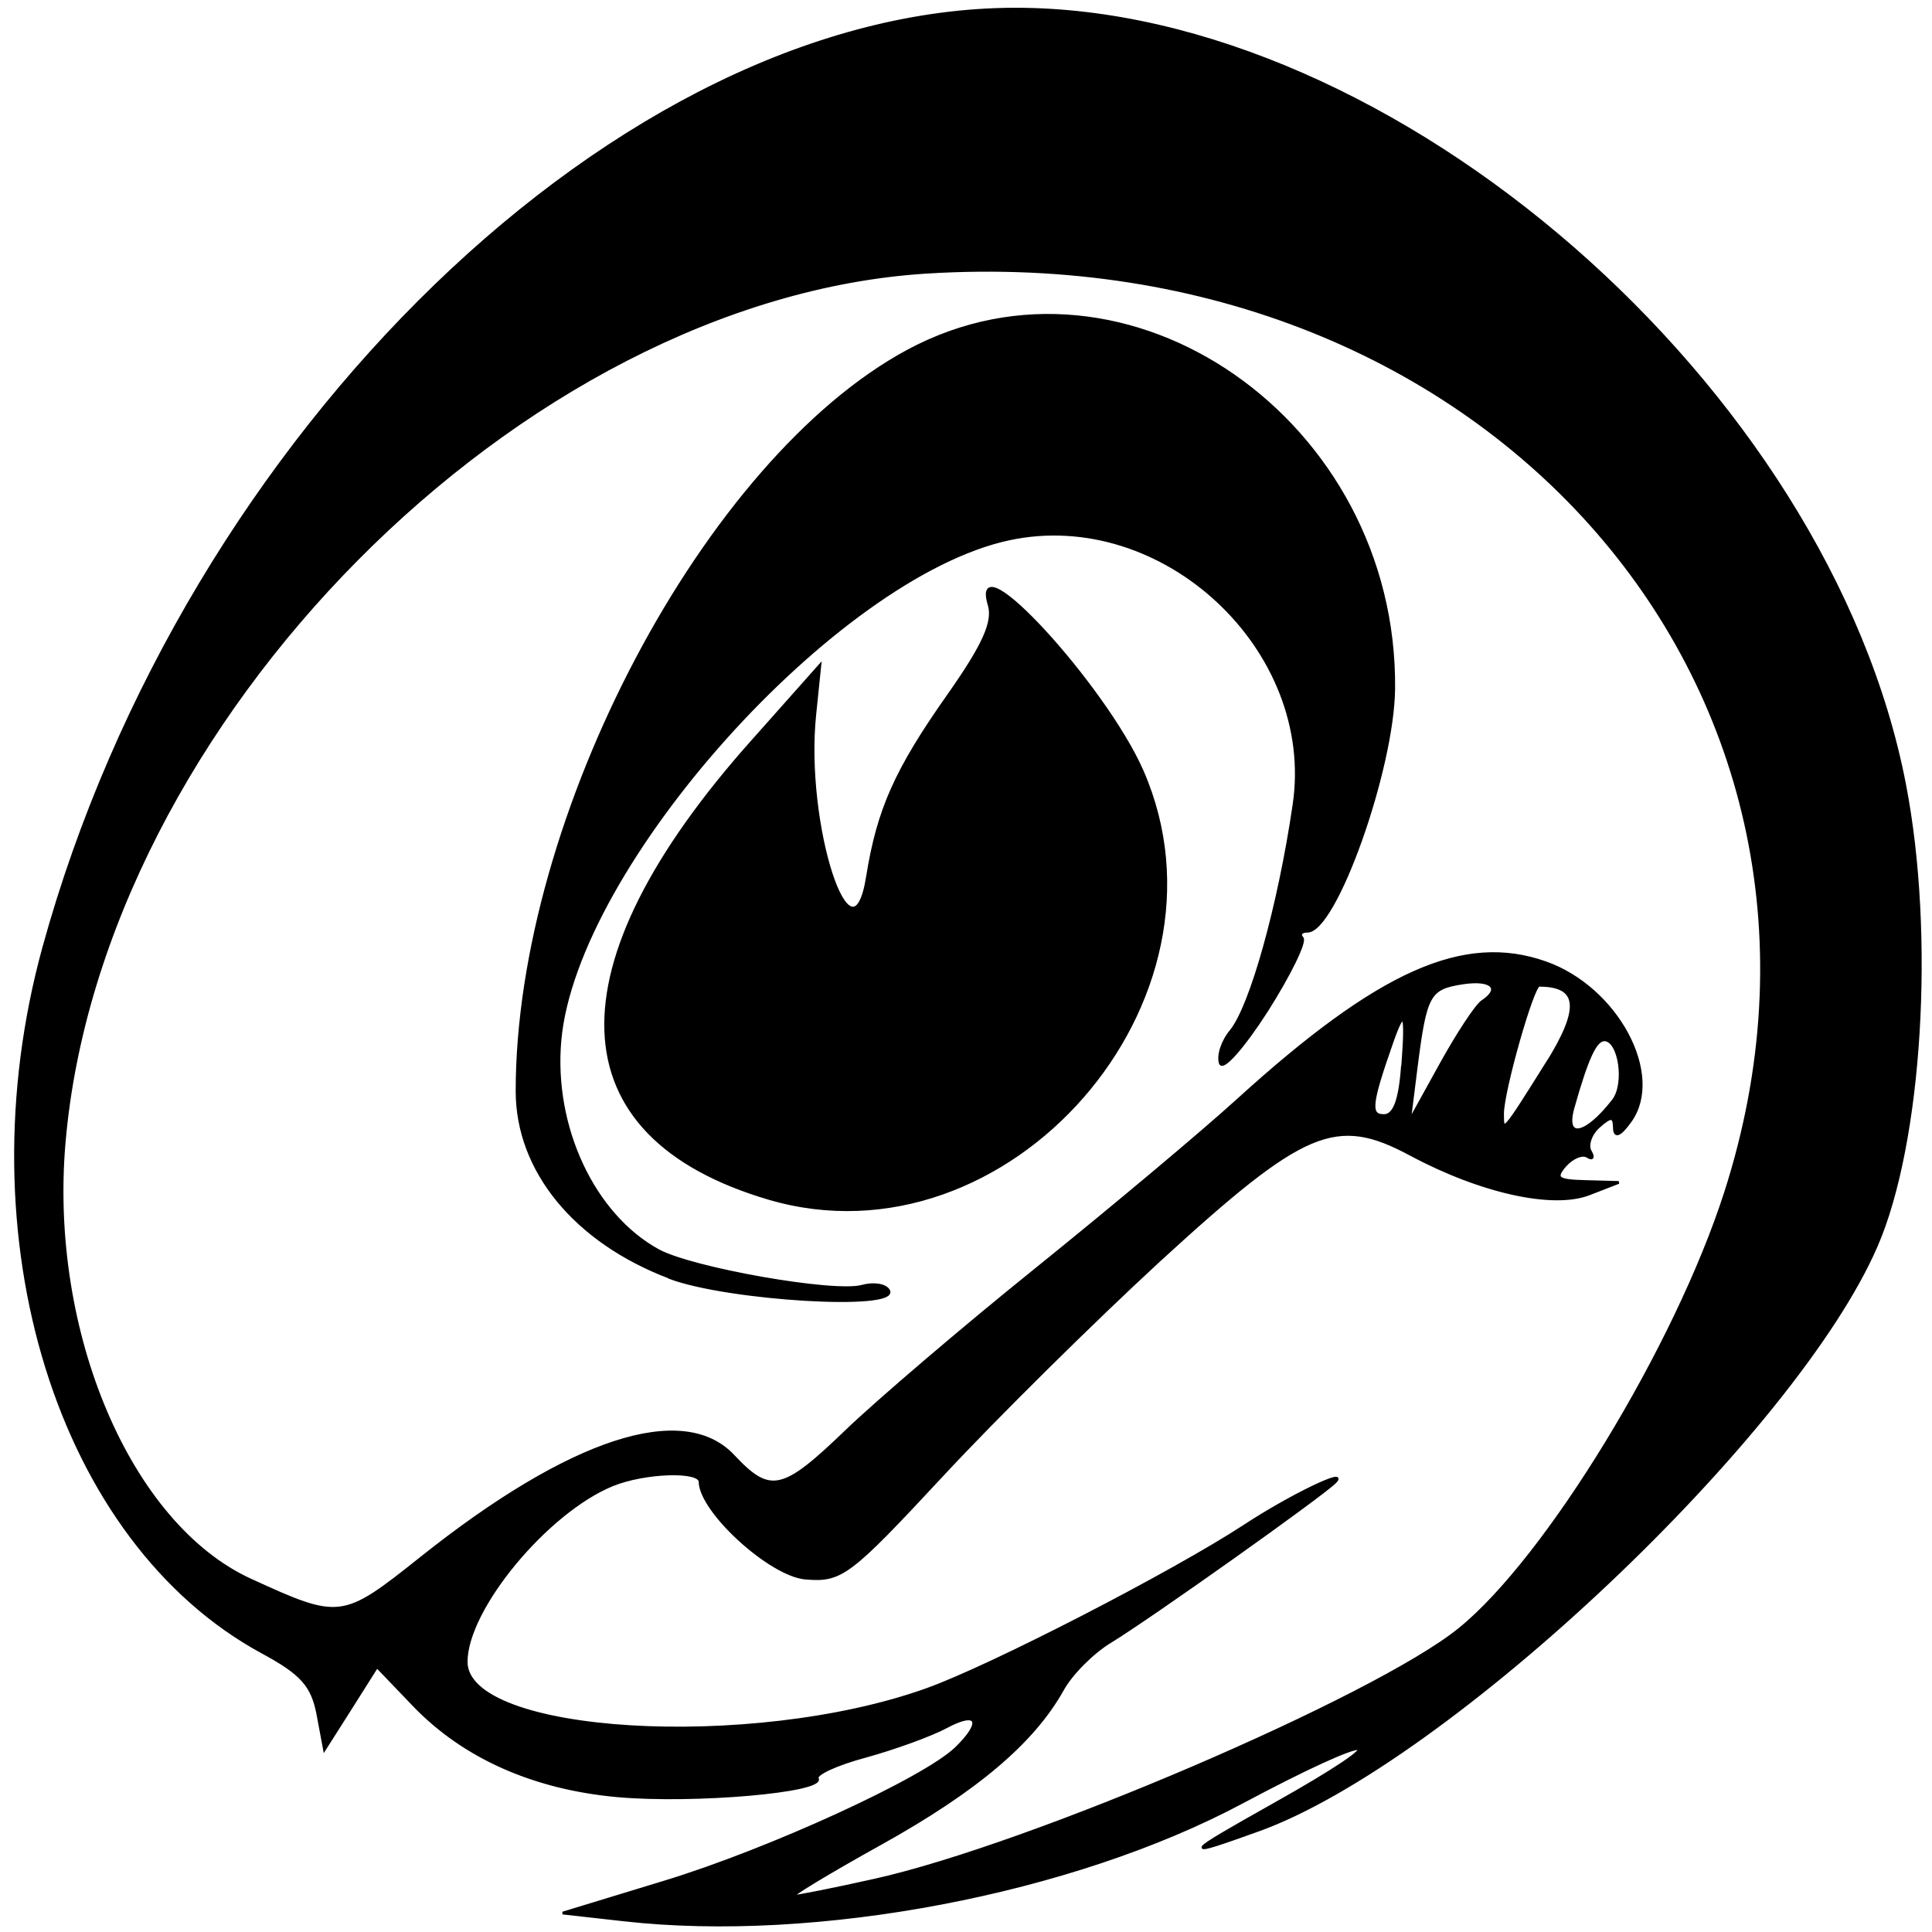 <?xml version="1.0" encoding="UTF-8" standalone="no"?>
<!-- Created with Inkscape (http://www.inkscape.org/) -->

<svg
   width="32"
   height="32"
   viewBox="0 0 8.467 8.467"
   version="1.1"
   id="svg5"
   xmlns="http://www.w3.org/2000/svg"
   xmlns:svg="http://www.w3.org/2000/svg">
  <defs
     id="defs2" />
  <g
     id="layer1">
    <path
       style="fill:#000000;fill-rule:nonzero;stroke:#000000;stroke-width:0.012"
       d="M 2.734,8.414 2.466,8.384 2.912,8.248 C 3.372,8.108 4.05,7.797 4.19,7.662 4.31,7.546 4.286,7.493 4.147,7.568 4.08,7.604 3.92,7.662 3.793,7.697 3.666,7.731 3.571,7.775 3.582,7.794 3.614,7.85 3.04,7.9 2.706,7.87 2.34,7.837 2.033,7.701 1.814,7.473 L 1.652,7.304 1.537,7.486 1.422,7.667 1.393,7.512 C 1.369,7.387 1.322,7.334 1.152,7.242 0.255,6.757 -0.158,5.425 0.192,4.152 0.814,1.895 2.732,0.042 4.448,0.04 6.104,0.038 8.012,1.701 8.347,3.438 8.475,4.1 8.419,5.008 8.223,5.46 7.867,6.282 6.345,7.721 5.516,8.02 5.177,8.142 5.183,8.133 5.583,7.908 6.155,7.587 6.042,7.579 5.442,7.899 4.698,8.296 3.575,8.509 2.734,8.414 Z M 3.832,8.24 C 4.512,8.089 6.025,7.44 6.395,7.141 6.779,6.831 7.345,5.902 7.562,5.227 8.266,3.039 6.531,1.039 4.061,1.193 2.284,1.304 0.438,3.167 0.281,5.009 0.21,5.841 0.568,6.681 1.097,6.924 1.49,7.104 1.501,7.103 1.846,6.828 2.499,6.308 2.994,6.146 3.214,6.381 3.375,6.553 3.431,6.54 3.709,6.272 3.842,6.144 4.217,5.823 4.544,5.56 4.87,5.297 5.268,4.964 5.427,4.819 6.045,4.258 6.415,4.093 6.773,4.219 c 0.313,0.11 0.517,0.491 0.372,0.694 -0.045,0.063 -0.069,0.073 -0.07,0.03 -0.001,-0.052 -0.014,-0.054 -0.068,-0.006 -0.036,0.032 -0.053,0.081 -0.038,0.108 0.016,0.027 0.011,0.038 -0.012,0.023 -0.022,-0.014 -0.066,0.004 -0.098,0.04 -0.048,0.056 -0.034,0.067 0.089,0.07 l 0.146,0.004 -0.129,0.05 C 6.807,5.294 6.49,5.224 6.182,5.059 5.854,4.883 5.715,4.942 5.081,5.523 4.794,5.787 4.365,6.211 4.128,6.466 3.72,6.905 3.687,6.929 3.53,6.916 3.376,6.903 3.07,6.624 3.068,6.494 3.067,6.442 2.826,6.45 2.685,6.507 2.397,6.624 2.043,7.051 2.043,7.283 c 0,0.321 1.25,0.396 2.017,0.122 C 4.341,7.305 5.14,6.893 5.455,6.687 5.654,6.556 5.916,6.43 5.85,6.496 5.791,6.555 5.042,7.087 4.865,7.195 4.789,7.241 4.695,7.335 4.657,7.404 4.528,7.635 4.28,7.845 3.862,8.078 3.633,8.205 3.46,8.31 3.476,8.311 c 0.017,7.658e-4 0.177,-0.031 0.356,-0.071 z M 2.935,5.598 C 2.521,5.441 2.266,5.13 2.266,4.782 c 0,-1.202 0.829,-2.77 1.715,-3.245 0.956,-0.512 2.139,0.311 2.127,1.482 -0.004,0.354 -0.256,1.062 -0.378,1.062 -0.028,0 -0.038,0.013 -0.023,0.03 0.015,0.016 -0.055,0.16 -0.156,0.319 C 5.449,4.589 5.358,4.692 5.348,4.659 5.337,4.625 5.358,4.562 5.395,4.518 5.483,4.41 5.606,3.971 5.671,3.527 5.772,2.847 5.097,2.217 4.422,2.362 3.661,2.525 2.523,3.795 2.454,4.559 2.42,4.938 2.6,5.324 2.884,5.48 c 0.147,0.081 0.772,0.191 0.894,0.157 0.05,-0.014 0.102,-0.006 0.116,0.018 0.049,0.085 -0.704,0.04 -0.959,-0.056 z M 3.37,5.252 C 2.442,4.979 2.415,4.238 3.297,3.249 L 3.593,2.916 3.571,3.13 C 3.52,3.611 3.734,4.27 3.802,3.841 3.849,3.548 3.926,3.374 4.159,3.044 4.312,2.826 4.357,2.725 4.335,2.651 4.249,2.361 4.843,3.007 5.006,3.38 5.443,4.382 4.415,5.559 3.37,5.252 Z m 3.7,-0.429 c 0.057,-0.073 0.028,-0.266 -0.039,-0.266 -0.039,0 -0.076,0.081 -0.137,0.297 -0.04,0.142 0.054,0.126 0.176,-0.031 z M 6.778,4.663 C 6.931,4.419 6.922,4.318 6.745,4.318 c -0.028,0 -0.16,0.464 -0.16,0.563 0,0.088 0.002,0.086 0.193,-0.219 z m -0.631,0.012 c 0.018,-0.24 0.008,-0.263 -0.047,-0.107 -0.095,0.271 -0.1,0.321 -0.035,0.321 0.045,0 0.07,-0.065 0.081,-0.214 z M 6.495,4.39 C 6.583,4.332 6.538,4.288 6.409,4.308 6.262,4.331 6.247,4.358 6.206,4.681 L 6.177,4.913 6.313,4.667 C 6.388,4.531 6.47,4.407 6.495,4.39 Z"
       id="path1528" />
  </g>
</svg>
